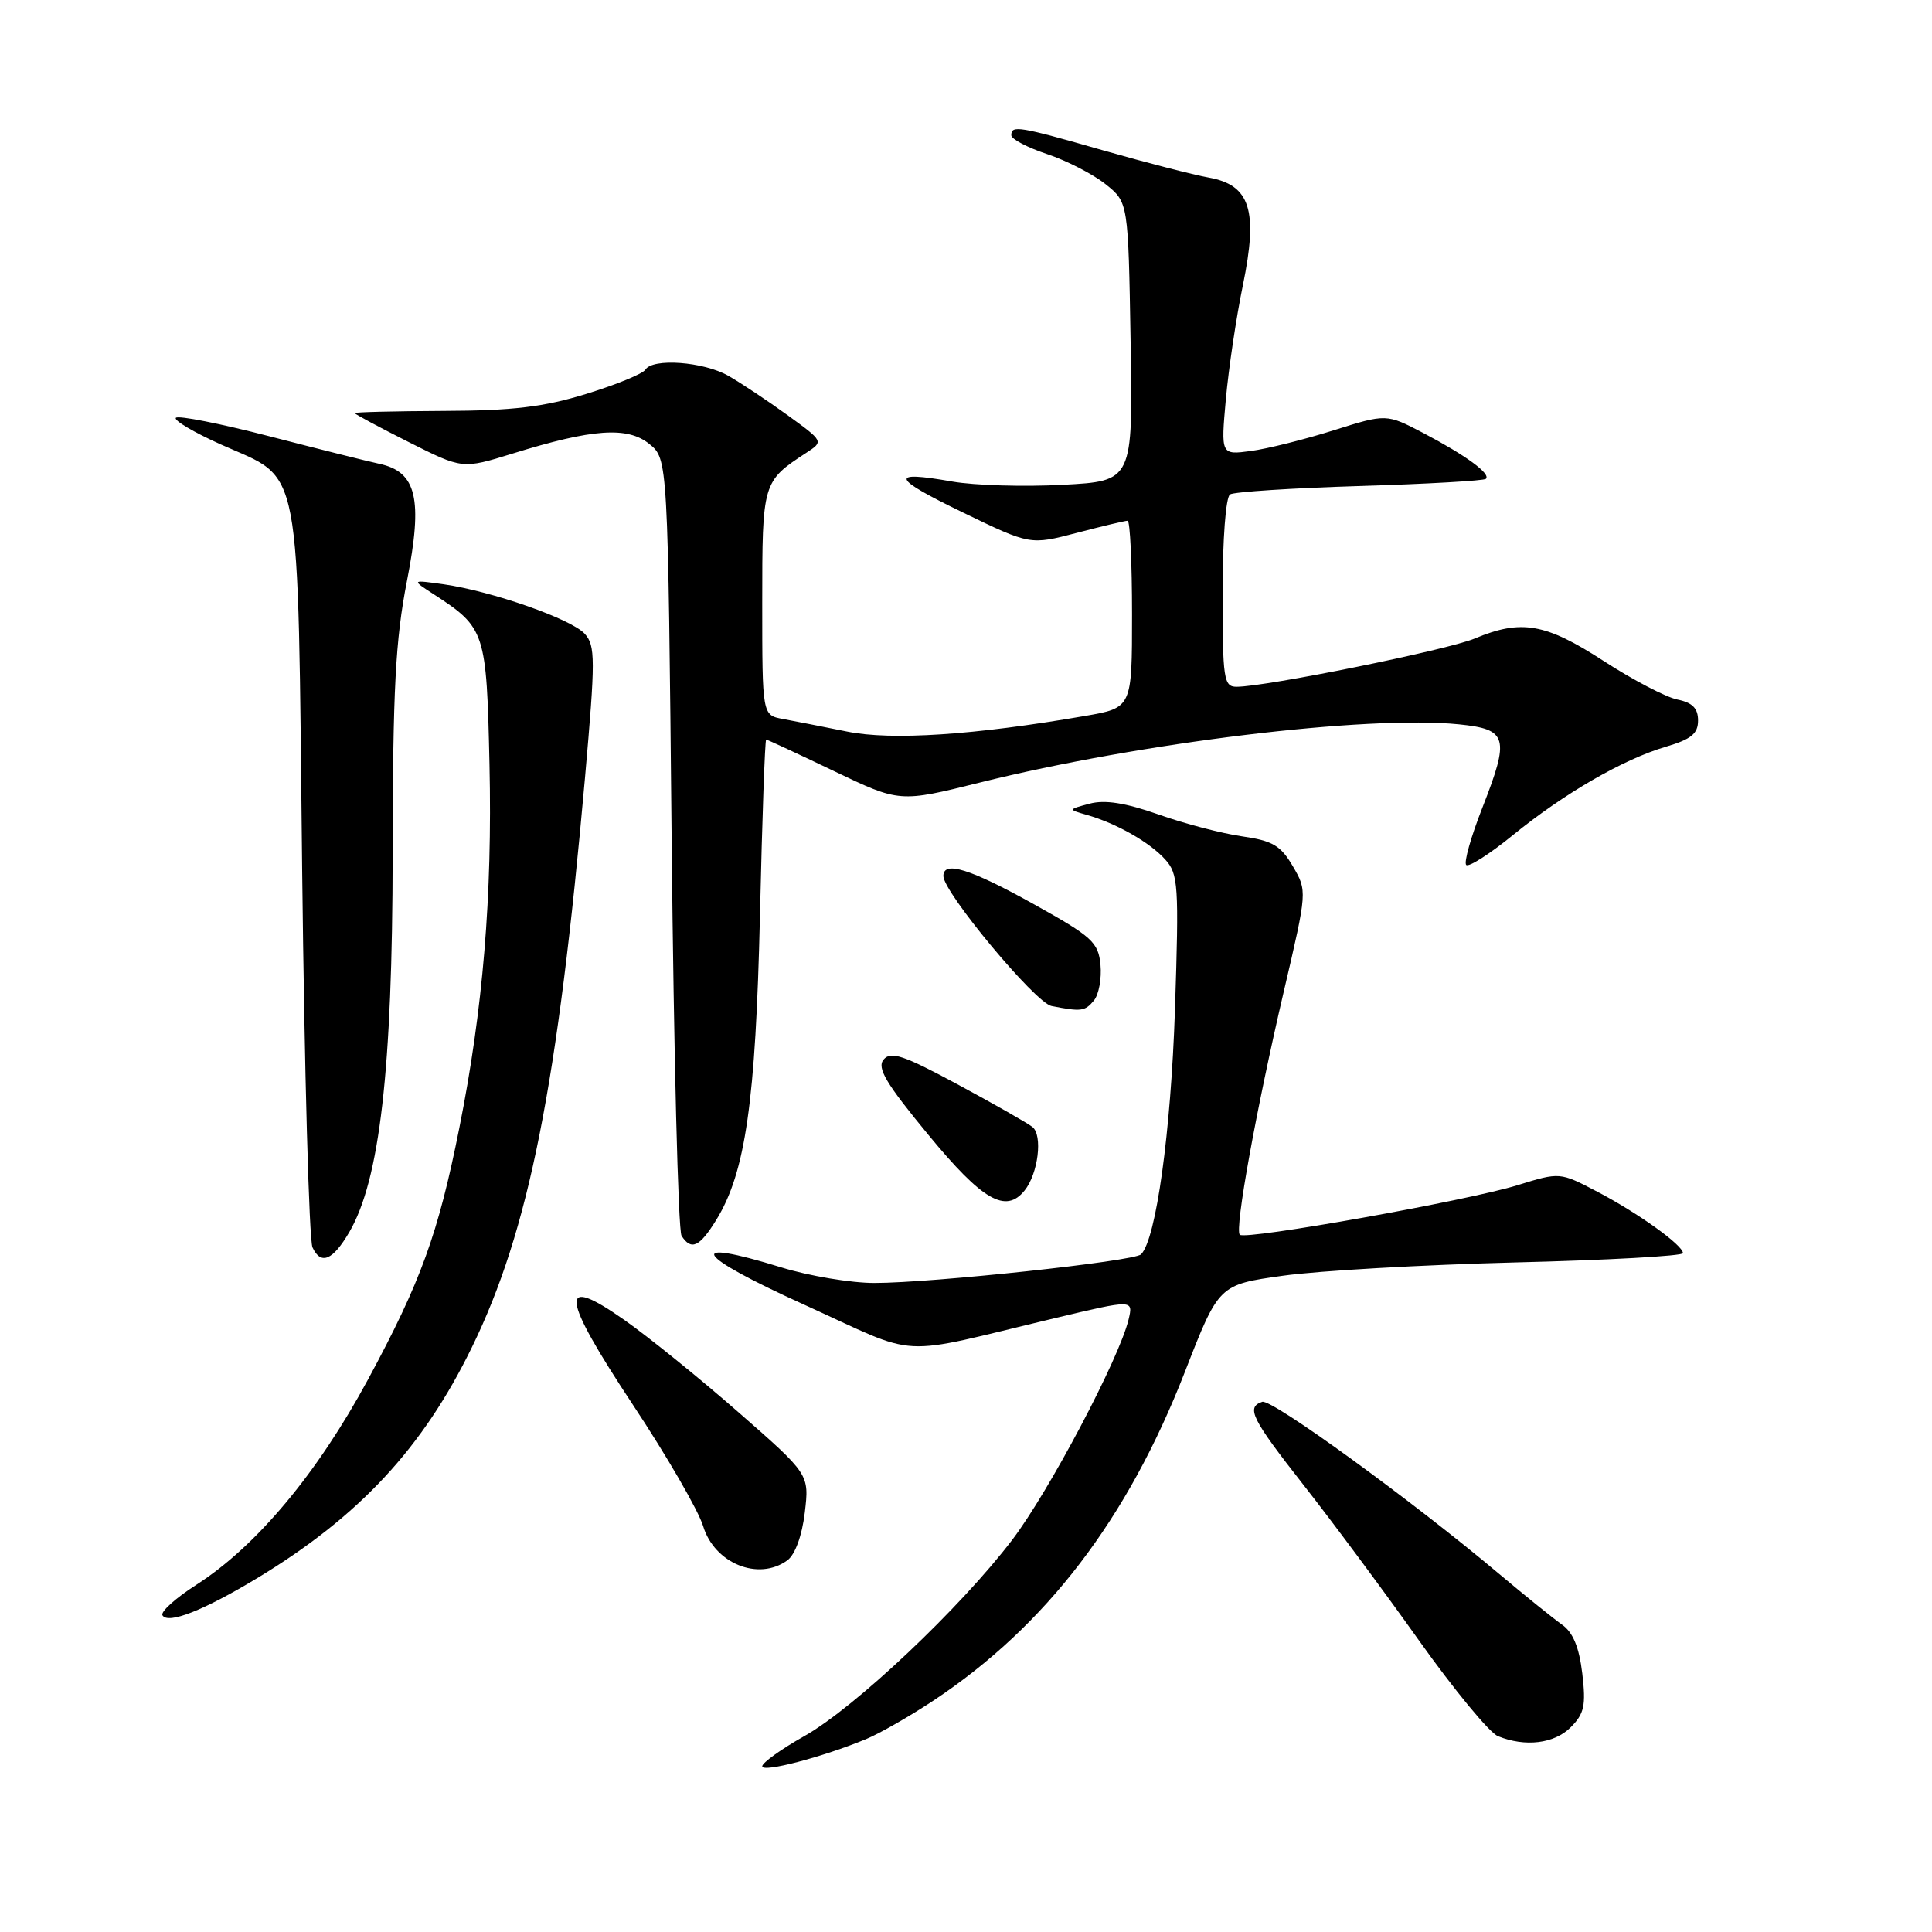 <?xml version="1.0" encoding="UTF-8" standalone="no"?>
<!DOCTYPE svg PUBLIC "-//W3C//DTD SVG 1.1//EN" "http://www.w3.org/Graphics/SVG/1.1/DTD/svg11.dtd" >
<svg xmlns="http://www.w3.org/2000/svg" xmlns:xlink="http://www.w3.org/1999/xlink" version="1.1" viewBox="0 0 256 256">
 <g >
 <path fill="currentColor"
d=" M 114.76 230.44 C 116.55 229.70 120.57 227.40 123.68 225.34 C 138.59 215.44 149.40 201.31 157.00 181.79 C 161.50 170.23 161.50 170.23 170.00 169.04 C 174.68 168.38 188.51 167.59 200.75 167.28 C 212.99 166.98 223.00 166.42 223.00 166.05 C 223.00 165.00 217.10 160.76 211.64 157.90 C 206.69 155.31 206.69 155.31 201.09 157.04 C 194.53 159.08 165.01 164.35 164.28 163.61 C 163.57 162.91 166.45 147.03 170.13 131.28 C 173.22 118.06 173.22 118.06 171.31 114.79 C 169.70 112.03 168.62 111.40 164.57 110.82 C 161.92 110.44 156.93 109.14 153.50 107.92 C 149.11 106.38 146.40 105.95 144.38 106.49 C 141.50 107.26 141.50 107.26 144.01 107.98 C 147.93 109.10 152.33 111.60 154.39 113.88 C 156.13 115.80 156.23 117.26 155.69 133.73 C 155.15 150.02 153.19 164.21 151.19 166.21 C 150.28 167.12 123.52 170.00 115.86 170.00 C 112.75 170.00 107.21 169.07 103.54 167.94 C 90.56 163.93 91.96 166.26 106.50 172.85 C 122.30 180.02 118.23 179.80 139.83 174.65 C 150.17 172.19 150.17 172.19 149.54 174.85 C 148.30 180.02 139.02 197.59 134.13 204.03 C 127.28 213.04 113.29 226.26 106.58 230.04 C 103.51 231.77 101.00 233.57 101.00 234.04 C 101.00 234.92 109.02 232.82 114.76 230.44 Z  M 208.12 228.88 C 209.93 227.07 210.16 225.99 209.66 221.74 C 209.24 218.25 208.43 216.29 206.97 215.27 C 205.83 214.46 202.10 211.46 198.69 208.59 C 187.17 198.88 168.51 185.32 167.25 185.75 C 165.08 186.48 165.83 187.98 172.79 196.85 C 176.53 201.61 183.38 210.84 188.02 217.37 C 192.66 223.89 197.36 229.60 198.48 230.05 C 202.10 231.52 205.95 231.05 208.12 228.88 Z  M 34.08 209.11 C 47.59 200.94 56.02 191.88 62.54 178.50 C 70.08 163.05 73.90 143.82 77.51 103.11 C 78.90 87.35 78.90 85.55 77.48 83.98 C 75.71 82.02 65.20 78.34 58.78 77.42 C 54.50 76.82 54.50 76.82 57.50 78.76 C 64.31 83.19 64.47 83.68 64.86 101.29 C 65.25 118.70 64.00 133.78 60.86 149.47 C 58.07 163.48 55.75 169.86 48.77 182.78 C 42.04 195.24 33.99 204.87 26.02 209.99 C 23.26 211.76 21.24 213.58 21.53 214.04 C 22.27 215.25 26.98 213.40 34.08 209.11 Z  M 104.33 206.75 C 105.36 205.99 106.27 203.50 106.64 200.42 C 107.24 195.35 107.24 195.35 97.87 187.15 C 92.72 182.64 85.91 177.13 82.74 174.91 C 73.95 168.73 74.25 171.61 83.92 186.23 C 88.39 192.98 92.55 200.17 93.17 202.22 C 94.67 207.17 100.51 209.54 104.33 206.75 Z  M 46.28 163.27 C 50.32 156.34 52.00 141.75 52.03 113.21 C 52.05 91.33 52.40 84.78 53.92 77.00 C 56.06 66.07 55.22 62.51 50.23 61.45 C 48.73 61.13 42.19 59.49 35.70 57.81 C 29.21 56.13 23.64 55.03 23.31 55.36 C 22.98 55.69 25.67 57.28 29.28 58.90 C 40.15 63.78 39.42 59.94 40.04 115.45 C 40.34 141.88 40.95 164.31 41.41 165.29 C 42.52 167.67 44.09 167.01 46.28 163.27 Z  M 94.90 161.66 C 98.78 155.38 100.13 145.95 100.70 121.25 C 100.99 108.46 101.36 98.00 101.52 98.00 C 101.68 98.00 105.72 99.88 110.50 102.17 C 119.20 106.34 119.20 106.34 129.85 103.69 C 151.14 98.39 181.10 94.75 193.33 95.98 C 199.77 96.63 200.07 97.72 196.42 107.03 C 194.91 110.87 193.95 114.28 194.28 114.61 C 194.61 114.94 197.38 113.17 200.44 110.68 C 207.24 105.14 215.08 100.61 220.75 98.94 C 224.10 97.95 225.00 97.21 225.00 95.47 C 225.00 93.85 224.26 93.10 222.25 92.69 C 220.74 92.38 216.35 90.09 212.50 87.59 C 204.80 82.59 201.58 82.02 195.40 84.61 C 191.73 86.14 167.74 91.00 163.85 91.00 C 162.15 91.00 162.00 89.99 162.00 78.56 C 162.00 71.44 162.42 65.86 162.99 65.51 C 163.53 65.17 171.28 64.67 180.20 64.40 C 189.12 64.13 196.63 63.70 196.89 63.45 C 197.56 62.77 194.23 60.34 188.60 57.38 C 183.70 54.82 183.70 54.82 176.71 57.02 C 172.87 58.23 167.93 59.47 165.75 59.76 C 161.77 60.29 161.77 60.29 162.43 52.90 C 162.80 48.83 163.81 42.03 164.69 37.79 C 166.73 27.87 165.67 24.52 160.17 23.53 C 158.15 23.17 151.88 21.55 146.23 19.94 C 134.99 16.72 134.00 16.56 134.00 17.92 C 134.00 18.43 136.14 19.55 138.75 20.42 C 141.36 21.29 144.85 23.09 146.50 24.41 C 149.50 26.81 149.50 26.81 149.81 45.28 C 150.12 63.75 150.12 63.75 140.81 64.24 C 135.69 64.52 129.11 64.32 126.19 63.81 C 117.73 62.32 118.07 63.30 127.60 67.91 C 136.50 72.22 136.50 72.22 142.66 70.61 C 146.05 69.72 149.09 69.00 149.41 69.00 C 149.74 69.00 150.00 74.58 150.00 81.40 C 150.00 93.79 150.00 93.79 143.75 94.87 C 129.06 97.41 118.13 98.13 112.26 96.94 C 109.09 96.30 105.26 95.55 103.75 95.27 C 101.00 94.77 101.00 94.77 101.00 79.89 C 101.00 63.89 101.03 63.80 106.85 59.99 C 109.15 58.49 109.15 58.49 104.32 54.99 C 101.67 53.07 98.15 50.73 96.50 49.79 C 93.21 47.92 86.47 47.42 85.51 48.99 C 85.17 49.53 81.66 50.97 77.70 52.19 C 72.06 53.93 67.96 54.42 58.75 54.45 C 52.29 54.48 47.00 54.61 47.00 54.74 C 47.00 54.87 50.21 56.59 54.14 58.57 C 61.27 62.16 61.27 62.16 67.89 60.11 C 78.52 56.81 83.14 56.48 86.04 58.83 C 88.50 60.82 88.50 60.82 89.00 111.66 C 89.28 139.62 89.86 163.06 90.31 163.75 C 91.59 165.74 92.69 165.24 94.90 161.66 Z  M 135.76 157.75 C 137.57 155.51 138.19 150.40 136.79 149.32 C 136.08 148.77 131.61 146.23 126.86 143.67 C 119.70 139.81 118.03 139.26 117.08 140.40 C 116.17 141.50 117.39 143.56 123.03 150.39 C 130.18 159.07 133.26 160.85 135.76 157.75 Z  M 144.95 132.57 C 145.60 131.78 145.99 129.65 145.82 127.84 C 145.53 124.85 144.73 124.12 137.00 119.82 C 128.55 115.12 125.00 114.01 125.00 116.08 C 125.00 118.24 137.19 132.89 139.33 133.30 C 143.28 134.07 143.75 134.01 144.95 132.57 Z "/>
</g>
</svg>